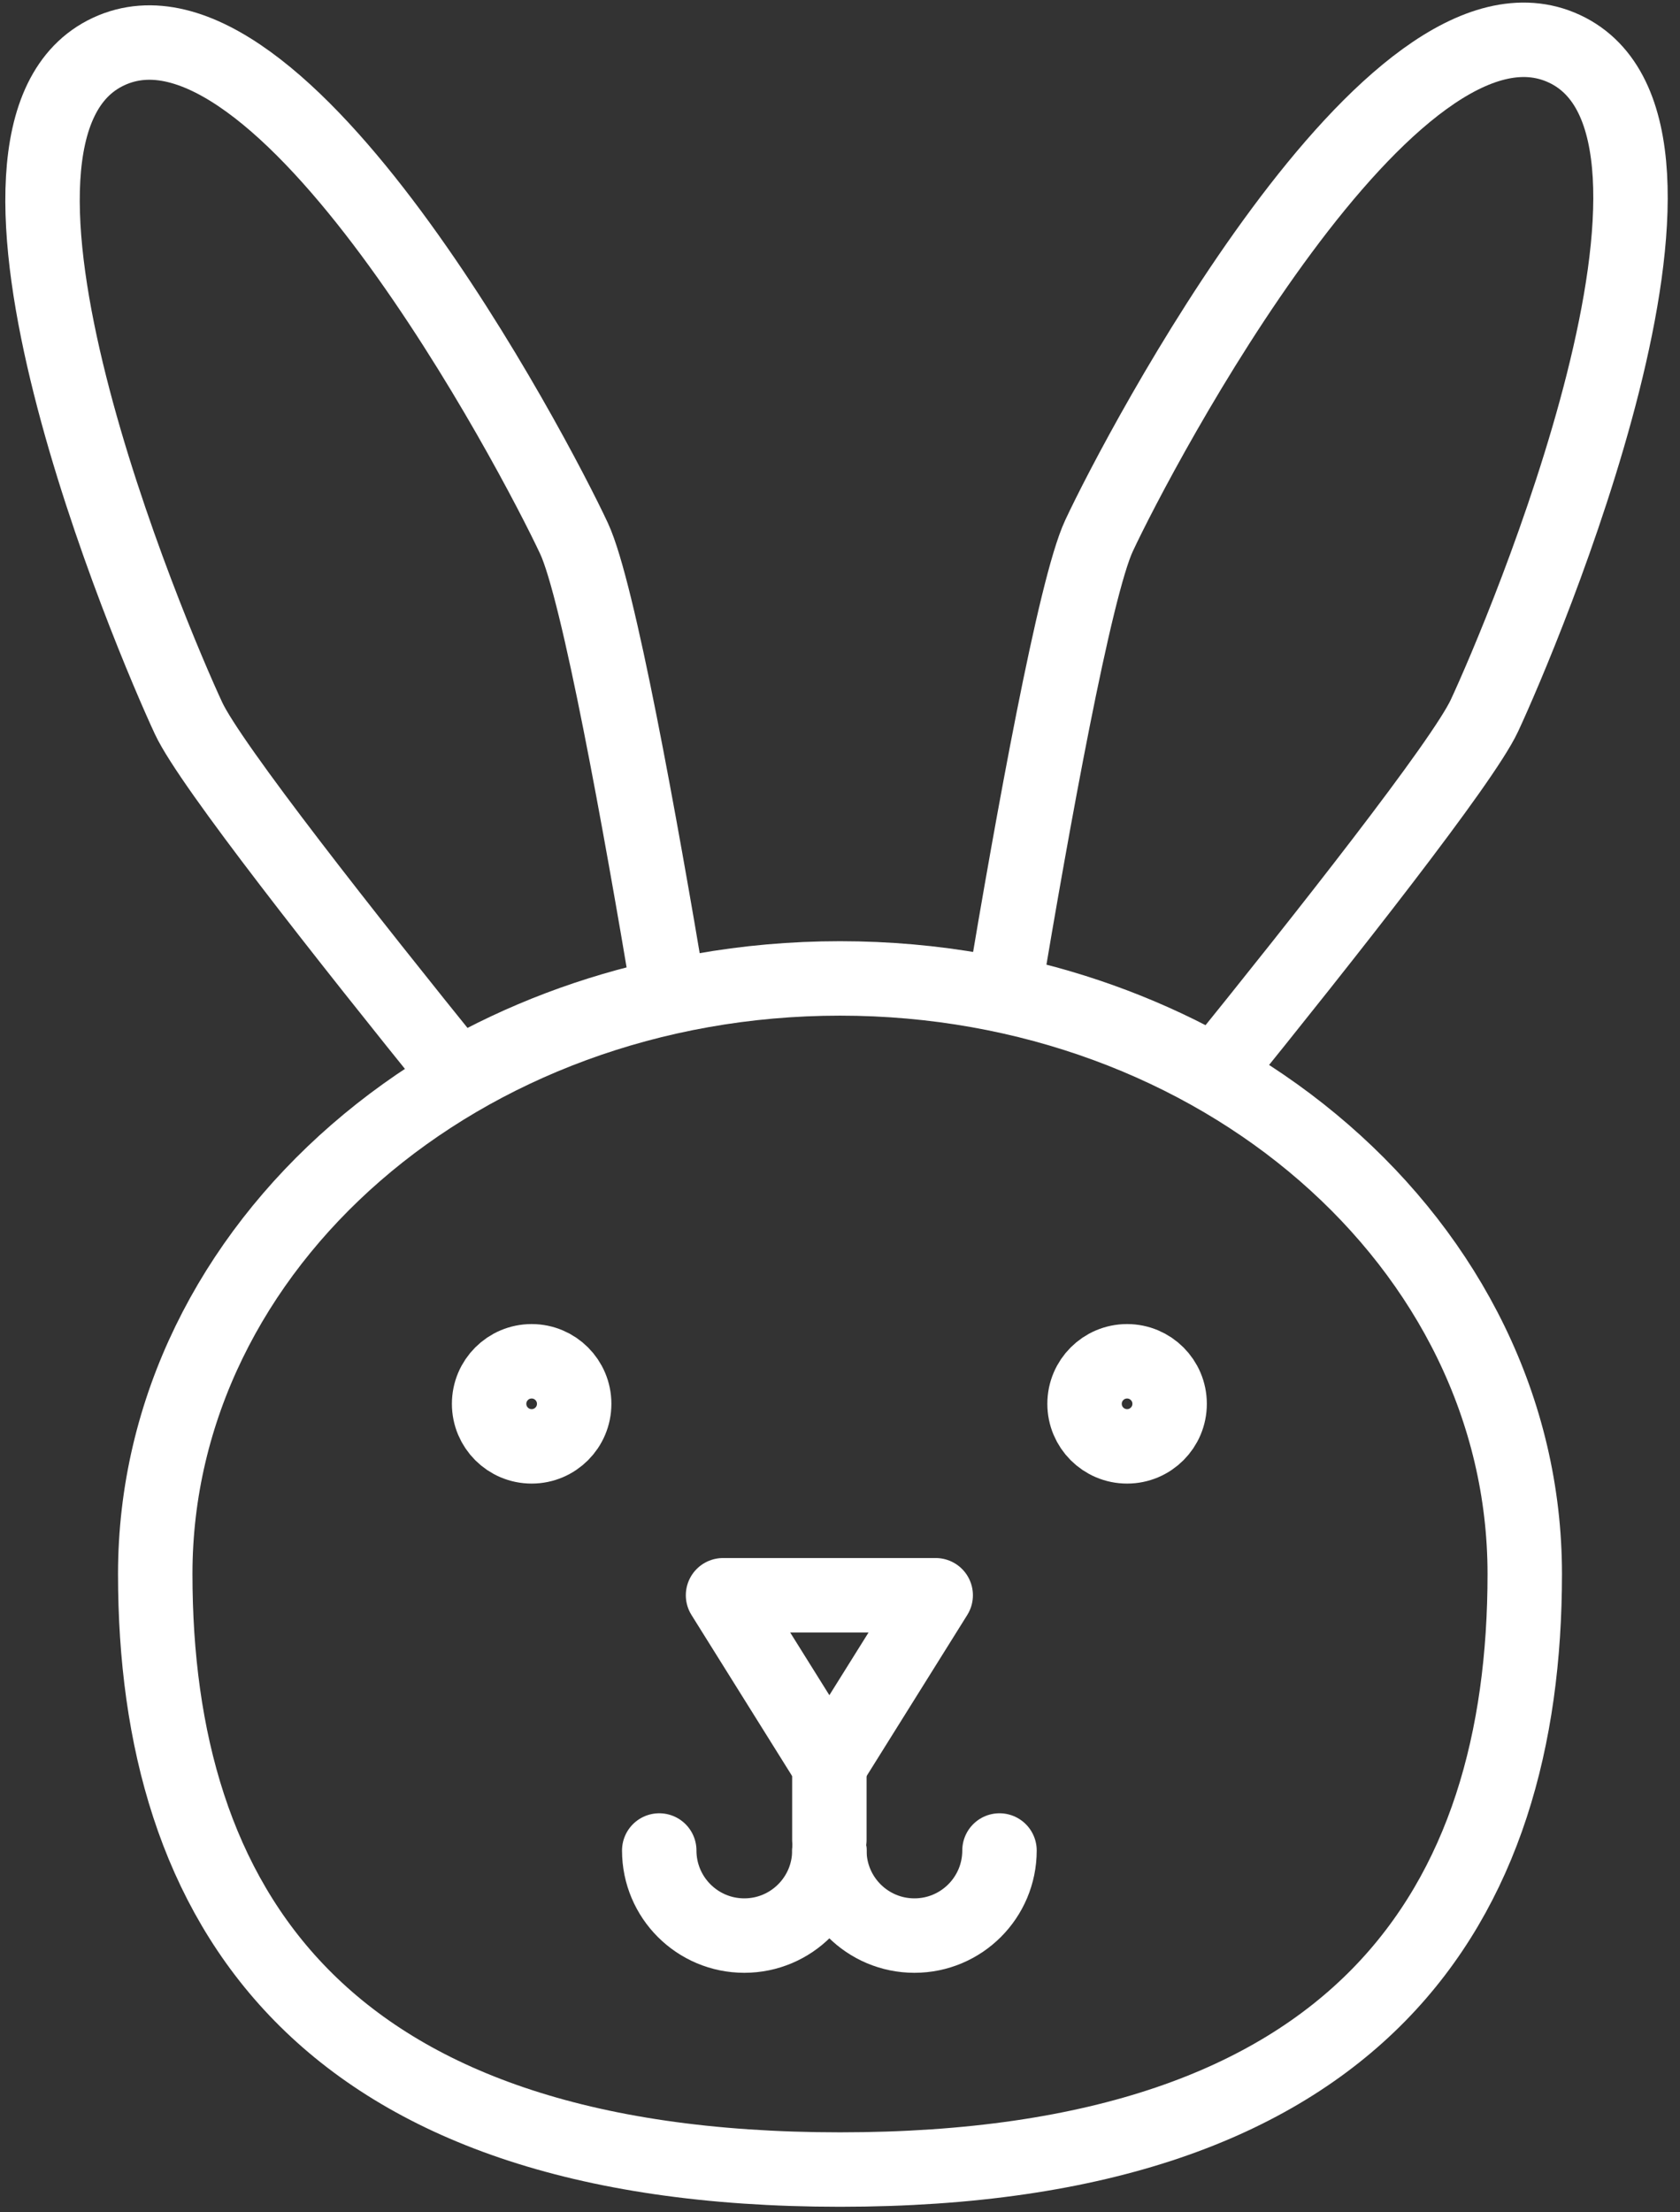 <?xml version="1.0" encoding="UTF-8"?>
<svg width="79px" height="104px" viewBox="0 0 79 104" version="1.1" xmlns="http://www.w3.org/2000/svg" xmlns:xlink="http://www.w3.org/1999/xlink">
    <rect x="0" y="0" width="79" height="104" fill="#333333" stroke="none"/>
    <!-- Generator: Sketch 46.2 (44496) - http://www.bohemiancoding.com/sketch -->
    <title>holidays-39</title>
    <desc>Created with Sketch.</desc>
    <defs></defs>
    <g id="ALL" stroke="none" stroke-width="1" fill="none" fill-rule="evenodd" stroke-linecap="round" stroke-linejoin="round">
        <g id="Secondary" transform="translate(-1595, -7803)" stroke="#FFFFFF" stroke-width="3.5">
            <g id="holidays-39" transform="translate(1597, 7804)">
                <path d="M55.139,49.43 C60.325,43.014 66.784,34.83 67.805,32.642 C69.55,28.9 79.674,5.075 71.566,1.294 C63.459,-2.486 51.529,20.221 49.679,24.189 C48.537,26.638 46.557,37.623 45.208,45.677 C48.791,46.44 52.139,47.724 55.139,49.43 L55.139,49.43 Z" id="Layer-1"></path>
                <path d="M19.534,49.559 C14.348,43.142 7.889,34.959 6.868,32.77 C5.123,29.028 -5.001,5.204 3.107,1.423 C11.214,-2.358 23.144,20.35 24.994,24.318 C26.136,26.766 28.116,37.752 29.465,45.806 C25.882,46.569 22.534,47.852 19.534,49.559 L19.534,49.559 Z" id="Layer-2"></path>
                <path d="M37.5,101 C62.105,101 69.7,88.464 69.7,73 C69.7,57.536 55.284,45 37.5,45 C19.716,45 5.3,57.536 5.3,73 C5.3,88.464 12.895,101 37.5,101 Z" id="Layer-3"></path>
                <circle id="Layer-4" cx="23" cy="65" r="2"></circle>
                <circle id="Layer-5" cx="51" cy="65" r="2"></circle>
                <polygon id="Layer-6" points="32 74 42 74 37 82"></polygon>
                <path d="M37,81 L37,85.5" id="Layer-7"></path>
                <path d="M37,86 C37,88.209 38.791,90 41,90 L41,90 C43.209,90 45,88.209 45,86" id="Layer-8"></path>
                <path d="M37,86 C37,88.209 35.209,90 33,90 L33,90 C30.791,90 29,88.209 29,86" id="Layer-9"></path>
            </g>
        </g>
    </g>
</svg>